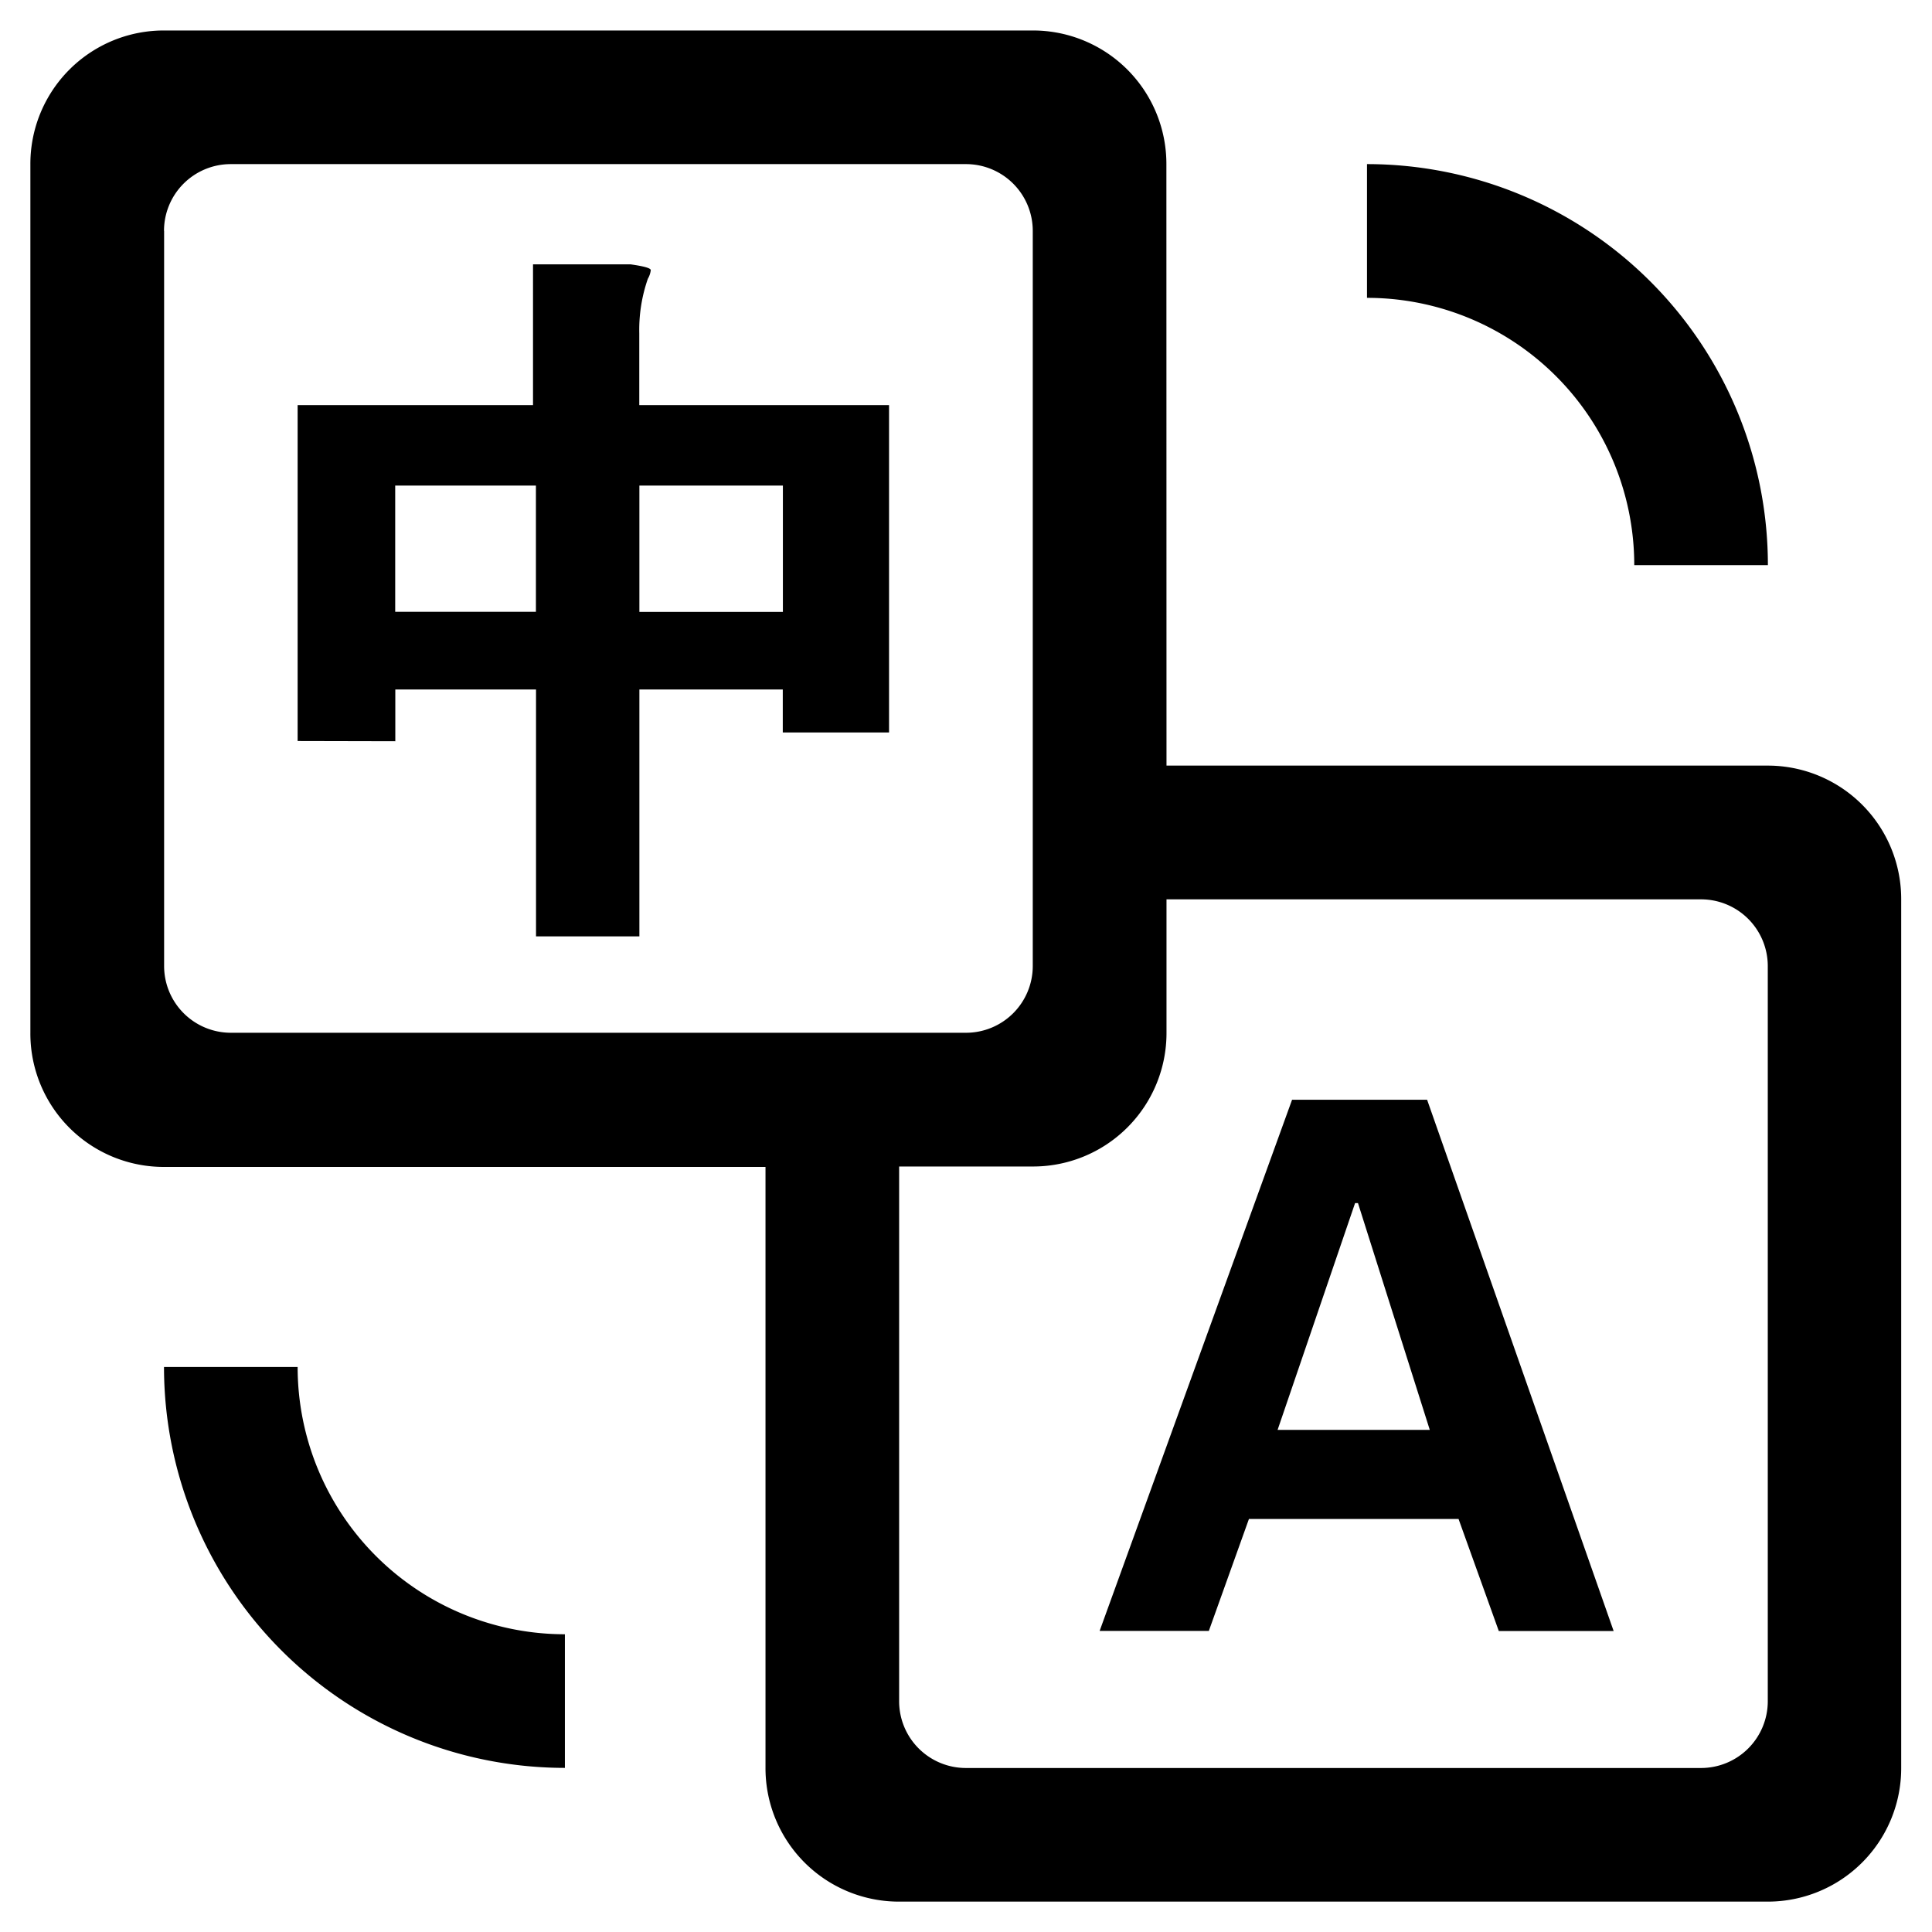 <svg xmlns="http://www.w3.org/2000/svg" viewBox="0 0 18 18">
  <g>
    <path
      d="M10.868 7.133h5.6a1.243 1.243 0 011.245 1.245v8.094a1.243 1.243 0 01-1.245 1.245H8.377a1.243 1.243 0 01-1.245-1.245v-5.6h-5.6A1.243 1.243 0 01.283 9.623V1.529A1.243 1.243 0 011.528.284h8.094a1.243 1.243 0 011.245 1.245zm0 1.245v1.245a1.243 1.243 0 01-1.245 1.245H8.377v4.982a.622.622 0 00.622.622h6.849a.622.622 0 00.622-.622V9.001a.622.622 0 00-.622-.622h-4.98zM1.529 2.151V9a.622.622 0 00.622.622H9A.622.622 0 009.622 9V2.152a.622.622 0 00-.621-.623h-6.85a.622.622 0 00-.623.622zm1.244 4.753v-3.13h2.193V2.463h.91c.125.018.187.035.187.054a.205.205 0 01-.027.08 1.445 1.445 0 00-.08.508v.669h2.327v3.05h-.99v-.4H5.957v2.3h-.963v-2.3H3.683v.482zm.909-2.381V5.7h1.311V4.524h-1.31zM7.294 5.7V4.524H5.957v1.177h1.338zm3.966 9.495h-1.015l1.793-4.949h1.258l1.738 4.95h-1.07l-.375-1.044h-1.953l-.374 1.044zm.643-1.873h1.418l-.669-2.113h-.027zm4.568-8.057h-1.245a2.49 2.49 0 00-2.49-2.49V1.529a3.736 3.736 0 013.735 3.736zM1.528 12.736h1.245a2.49 2.49 0 002.49 2.49v1.245a3.736 3.736 0 01-3.735-3.735z" />
  </g>
</svg>